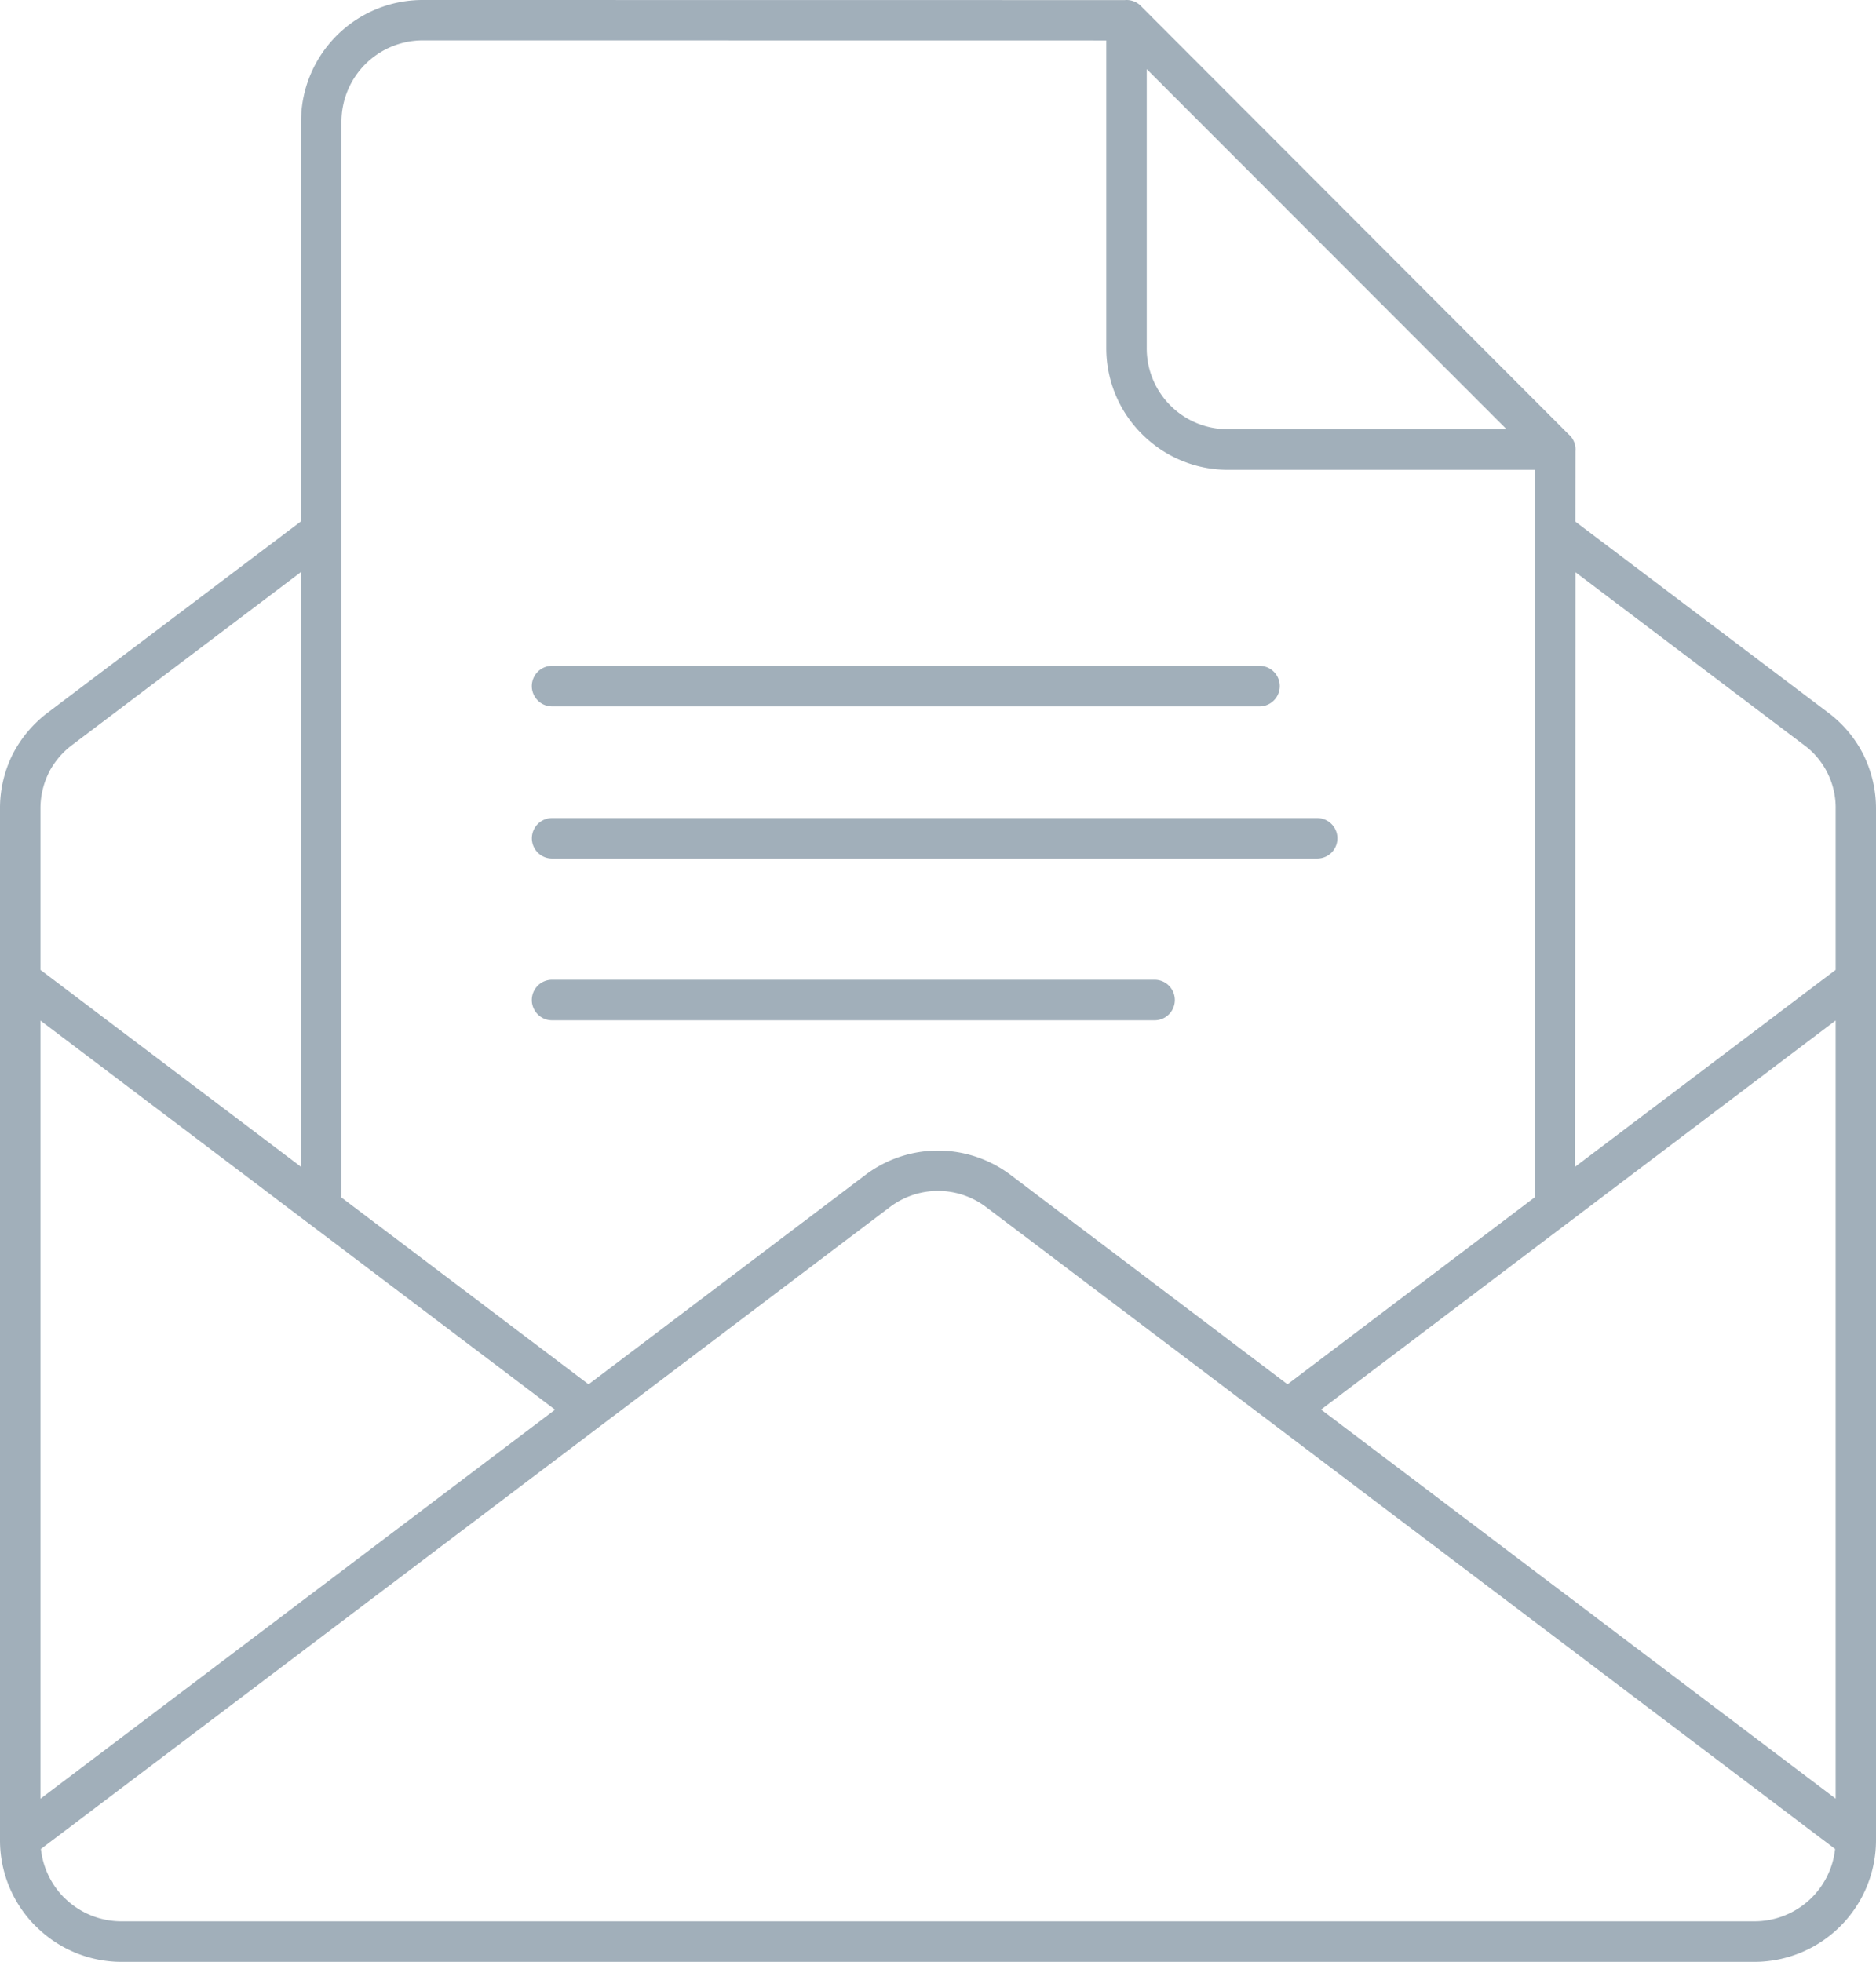<svg xmlns="http://www.w3.org/2000/svg" viewBox="0 0 20.361 21.288"><title>open-letter-icon-uc-santa-barbara</title><g id="ICONS"><path d="M5.992,11.071a.22.22,0,0,1,0-.44h6.539a.22.22,0,1,1,0,.44Zm13.931.002-5.585,4.222,5.585,4.222V11.074Zm-5.948,3.947,2.683-2.029.004-7.207a.186.186,0,0,1,0-.032V5.098H13.325a1.315,1.315,0,0,1-.931-.388h0l-.002-.002a1.312,1.312,0,0,1-.385-.928V.439L4.585.438V.439h0V.438a.883.883,0,0,0-.879.879V12.994L6.388,15.021,9.386,12.754a1.307,1.307,0,0,1,1.589,0l2.999,2.267Zm3.121-2.361.003-6.45L19.574,8.08a.845.845,0,0,1,.349.701v1.743l-2.827,2.136ZM6.025,15.296.439,19.518V11.074l2.906,2.197.02.015,2.66,2.011ZM.439,10.524l2.828,2.137V6.207L.788,8.08a.886.886,0,0,0-.26.306l-.001.002H.528a.879.879,0,0,0-.089.393v1.743ZM.444,20.063l6.07-4.588.009-.007,3.127-2.364a.866.866,0,0,1,1.061,0l3.127,2.363.01.008,6.069,4.588a.88.88,0,0,1-.874.785H1.318a.877.877,0,0,1-.621-.257L.696,20.591A.884.884,0,0,1,.444,20.063ZM17.098,5.66l.001-.762.001-.02a.218.218,0,0,0-.077-.167L12.394.077A.222.222,0,0,0,12.227,0l-.02.001L4.585,0h0A1.32,1.32,0,0,0,3.267,1.317V5.657L.523,7.729a1.328,1.328,0,0,0-.389.463h0A1.312,1.312,0,0,0,0,8.781V19.97a1.316,1.316,0,0,0,.386.93l.001.001H.388l.002.002a1.314,1.314,0,0,0,.928.385H19.043A1.321,1.321,0,0,0,20.361,19.97V8.781a1.32,1.32,0,0,0-.135-.589,1.298,1.298,0,0,0-.389-.463L17.098,5.66ZM12.446.75,16.351,4.657H13.325a.874.874,0,0,1-.621-.256l-.001-.001a.874.874,0,0,1-.257-.62V.75ZM5.992,7.665a.22.22,0,0,1,0-.44h7.678a.22.22,0,1,1,0,.44Zm0,1.651a.219.219,0,0,1,0-.439h8.304a.219.219,0,0,1,0,.439Z" style="fill:#a1afba;fill-rule:evenodd"/></g></svg>